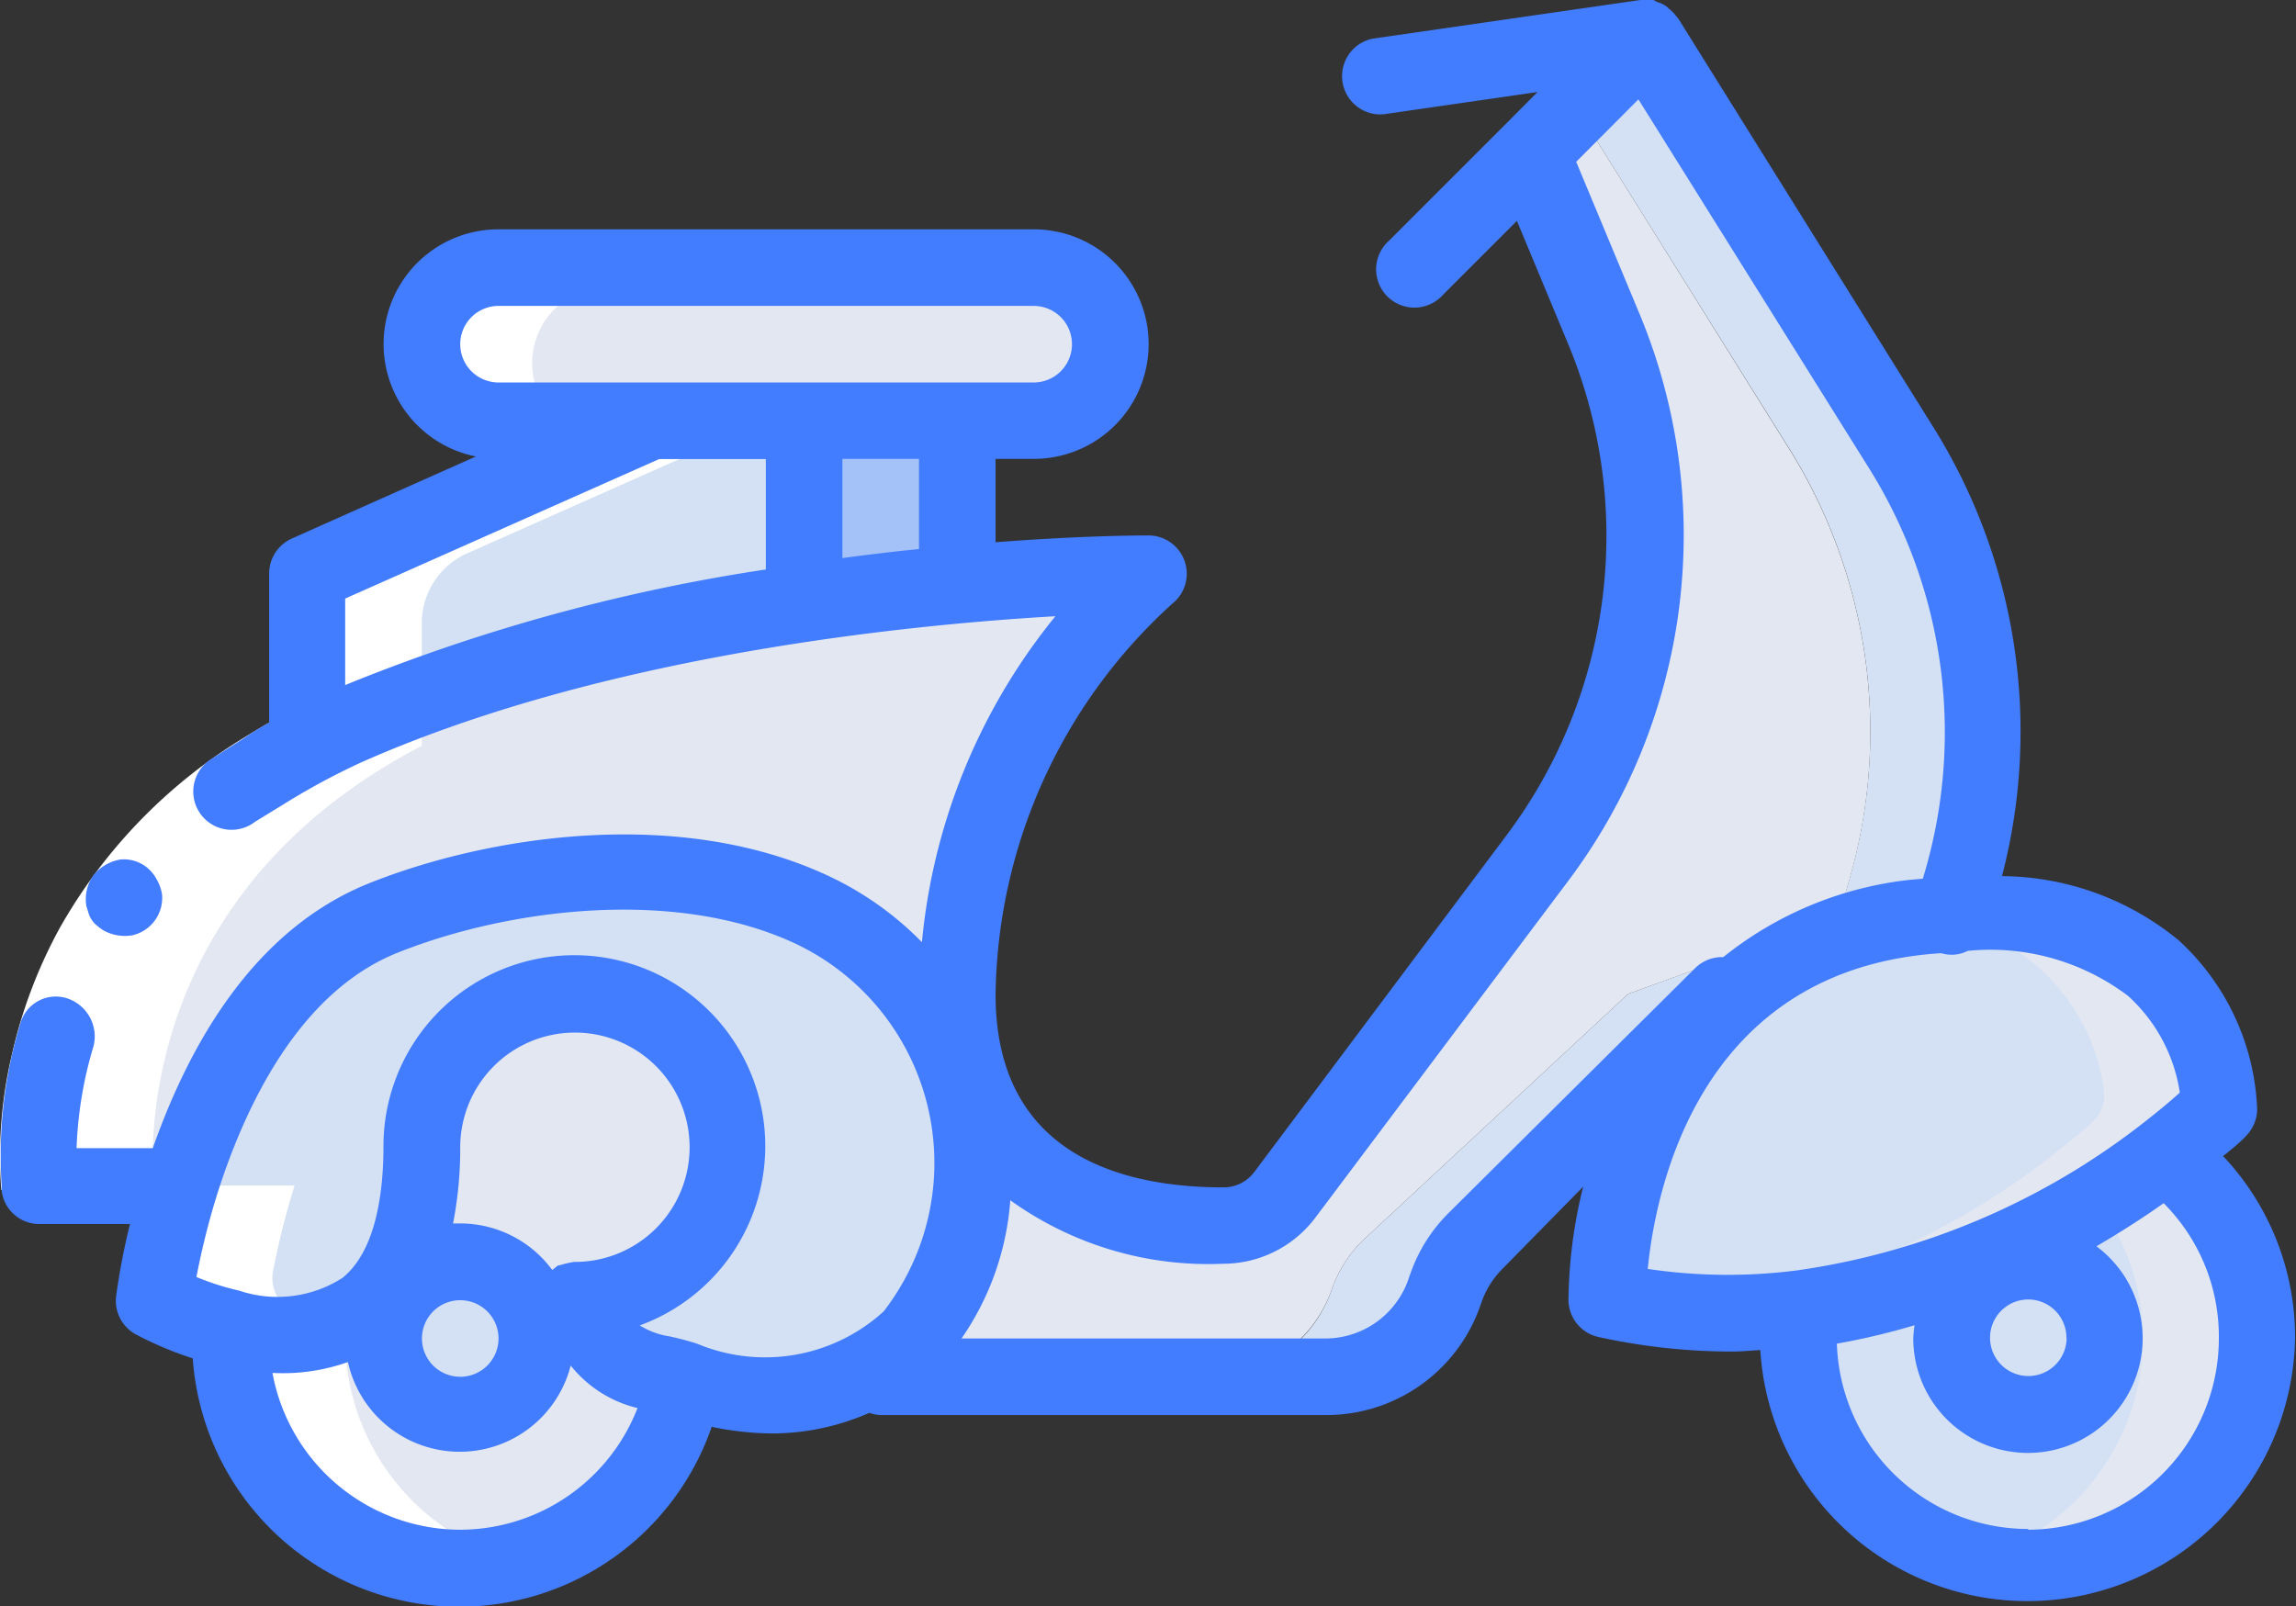 <svg xmlns="http://www.w3.org/2000/svg" viewBox="0 0 124.72 87.26"><rect x="0" y="0" width="124.72" height="87.26" fill="#333333" stroke="none"/><defs><style>.cls-1{fill:#a4c2f7;}.cls-2{fill:#d4e1f4;}.cls-3{fill:#e3e7f2;}.cls-4{fill:#fff;}.cls-5{fill:#427cff;}</style></defs><title>chi phi-icon 3-select</title><g id="chi_phí_linh_hoạt" data-name="chi phí linh hoạt"><path class="cls-1" d="M43.69,20.44H52V35.71H43.69Z"/><path class="cls-2" d="M106.62,47.76l-.6,2.1L94.59,54,80.15,67.42A7,7,0,0,0,78.51,70,7,7,0,0,1,72,74.8H65.83A7,7,0,0,0,72.36,70,7,7,0,0,1,74,67.42L88.44,54l11.43-4.16.6-2.1a29,29,0,0,0-3.28-23.37L85.62,5.86,89.4,2.08l13.94,22.31A29,29,0,0,1,106.62,47.76Z"/><path class="cls-3" d="M100.47,47.76l-.6,2.1L88.44,54,74,67.42A7,7,0,0,0,72.36,70a7,7,0,0,1-6.52,4.76h-18l-.79-.21L31.22,70.64l-8.31-8.31-5.32.83-.83-.83-12.92,2a2,2,0,0,1-1.77-2.1C2.21,57.76,4,47.1,16.68,40.47c.66-.33,1.35-.69,2.08-1a98.45,98.45,0,0,1,24.93-6.75c3-.44,5.82-.77,8.31-1l.39,0c1.83-.17,3.45-.27,4.84-.35A2.06,2.06,0,0,1,59,34.72,30.78,30.78,0,0,0,52,54c0,8.35,5.46,11.22,10.14,12.13a23.41,23.41,0,0,0,4.3.44,4.13,4.13,0,0,0,3.35-1.66l13.8-18.39a29.09,29.09,0,0,0,3.57-28.63l-4-9.6,2.45-2.45L97.19,24.39A29,29,0,0,1,100.47,47.76Z"/><path class="cls-2" d="M43.69,22.85V33.76a98.45,98.45,0,0,0-24.93,6.75c-.73.31-1.41.66-2.08,1V33.86a4.16,4.16,0,0,1,2.47-3.8l16.23-7.21Z"/><path class="cls-3" d="M12.54,72.2a4.12,4.12,0,0,0,0,.52A12.47,12.47,0,0,0,37.22,75L21.77,59.31Z"/><path class="cls-3" d="M16.76,62.33l.83.83L9.78,64.41H4.15a.81.81,0,0,1-.31,0Z"/><path class="cls-2" d="M22.91,62.33c0,10.39-6.09,10.8-10.37,9.87a16.39,16.39,0,0,1-2.64-.83,2.08,2.08,0,0,1-1.28-2.31,43.75,43.75,0,0,1,1.15-4.65A24.63,24.63,0,0,1,28.23,47.69,24.75,24.75,0,0,1,47.46,52a15,15,0,0,1,4,18c-4.1,8.06-15.55,6.77-21,1.45-2.35-2.31-4.42-4.88-6.74-7.21A10.76,10.76,0,0,1,22.91,62.33Z"/><path class="cls-3" d="M122.64,72.72a12.47,12.47,0,0,1-12.47,12.47,12.85,12.85,0,0,1-3.12-.39,12.39,12.39,0,0,1-9.25-13.61c3.86-.46,6.86-3.14,9.93-4.49,2-.87,4-1.45,5.69-2a14,14,0,0,0,4.2-1.91A12.41,12.41,0,0,1,122.64,72.72Z"/><path class="cls-2" d="M116.41,72.72a12.51,12.51,0,0,1-9.35,12.07,12.39,12.39,0,0,1-9.25-13.61c3.86-.46,6.86-3.14,9.93-4.49,2-.87,4-1.45,5.69-2A12.41,12.41,0,0,1,116.41,72.72Z"/><path class="cls-2" d="M114.33,72.72a4.16,4.16,0,1,1-4.16-4.16A4.16,4.16,0,0,1,114.33,72.72Z"/><path class="cls-3" d="M119.77,61c-.5.46-1.23,1.06-2.14,1.77a41.51,41.51,0,0,1-19.82,8.44,30,30,0,0,1-6.69,0c-.66,0-1.33-.12-2-.23a2.08,2.08,0,0,1-1.68-2.26c.52-4.82,3.16-17.2,16.5-18.87a1.7,1.7,0,0,1,.33,0c13.21-1.54,15.71,6.25,16.19,9.27A2.1,2.1,0,0,1,119.77,61Z"/><path class="cls-2" d="M113.62,61c-.5.46-1.23,1.06-2.14,1.77a41.51,41.51,0,0,1-19.82,8.44,4.9,4.9,0,0,1-.54,0c-.66,0-1.33-.12-2-.23a2.08,2.08,0,0,1-1.68-2.26c.52-4.82,3.16-17.2,16.5-18.87a1.7,1.7,0,0,1,.33,0,10.85,10.85,0,0,1,10,9.27A2,2,0,0,1,113.62,61Z"/><path class="cls-2" d="M29.14,72.72A4.16,4.16,0,1,1,25,68.56,4.16,4.16,0,0,1,29.14,72.72Z"/><path class="cls-3" d="M32.65,55.27a7.37,7.37,0,1,0-3.3,14.36,7.37,7.37,0,1,0,3.3-14.36Z"/><path class="cls-3" d="M60.31,19.74a4.19,4.19,0,0,1-4.16,4.16H27.06a4.16,4.16,0,1,1,0-8.31H56.15A4.17,4.17,0,0,1,60.31,19.74Z"/><path class="cls-4" d="M44.46,75.39c-.35-.07-.7-.16-1-.25,0,.15-.09.3-.12.45C43.69,75.54,44.08,75.48,44.46,75.39Z"/><path class="cls-4" d="M53.28,74.59l-.21-.05-.58.26h1.57Z"/><path class="cls-4" d="M58.23,31.56v.19l.29,0A2,2,0,0,0,58.23,31.56Z"/><path class="cls-4" d="M18.75,72.72a4.12,4.12,0,0,1,0-.52,16.41,16.41,0,0,1-2.64-.83,2.08,2.08,0,0,1-1.28-2.31A43.76,43.76,0,0,1,16,64.41H10.38a.81.81,0,0,1-.31,0,2,2,0,0,1-1.77-2.1c.15-4.51,1.91-15.17,14.61-21.79V33.86a4.16,4.16,0,0,1,2.47-3.8l13.89-6.17h-6a4.16,4.16,0,1,1,0-8.31H27.06a4.16,4.16,0,1,0,0,8.31h6L19.14,30.07a4.16,4.16,0,0,0-2.47,3.8v6.61C4,47.1,2.21,57.76,2.07,62.27a2,2,0,0,0,1.77,2.1.81.81,0,0,0,.31,0H9.78a43.73,43.73,0,0,0-1.15,4.65A2.08,2.08,0,0,0,9.9,71.36a16.39,16.39,0,0,0,2.64.83,4,4,0,0,0,0,.52A12.31,12.31,0,0,0,28,84.77,12.47,12.47,0,0,1,18.75,72.72Z"/><path class="cls-4" d="M.07,64.66a24,24,0,0,1,.59-7.42,26.31,26.31,0,0,1,2.59-6.83,28.54,28.54,0,0,1,10-10.33,42.1,42.1,0,0,1,4.64-2.5l1.69,3.8a37.84,37.84,0,0,0-4.12,2.22,24.37,24.37,0,0,0-8.58,8.82,22.19,22.19,0,0,0-2.18,5.76,20.38,20.38,0,0,0-.52,6Z"/><path class="cls-5" d="M122,61.72a2.08,2.08,0,0,0,.61-1.47,13.13,13.13,0,0,0-4.26-9.16,15.27,15.27,0,0,0-9.6-3.49,31.2,31.2,0,0,0-3.71-24.36L91.16,1s-.07-.07-.1-.11a2,2,0,0,0-.38-.4L90.5.33A1.93,1.93,0,0,0,90,.1L89.82,0a2.05,2.05,0,0,0-.72,0h0L74.56,2.1a2.08,2.08,0,0,0,.59,4.11L83.52,5,81.68,6.85l-6.22,6.22A2.08,2.08,0,1,0,78.4,16l4-4,2.8,6.73a27.12,27.12,0,0,1-3.32,26.59L68.13,63.68a2.08,2.08,0,0,1-1.67.83c-5.65,0-12.38-1.85-12.38-10.49a29.16,29.16,0,0,1,9.61-21.23,2.08,2.08,0,0,0-1.3-3.7c-.36,0-3.53,0-8.31.37V24.93h2.08a6.23,6.23,0,0,0,0-12.47H27.06a6.23,6.23,0,0,0-1.21,12.34l-10,4.46a2.08,2.08,0,0,0-1.23,1.9v8.1a14.22,14.22,0,0,0-1.33.82L11.4,41.29a2.08,2.08,0,1,0,2.45,3.36l1.63-1a37.84,37.84,0,0,1,4.12-2.22c13.1-5.82,29.57-7.48,37.73-7.95a32.9,32.9,0,0,0-7.25,17.71,17.41,17.41,0,0,0-5.14-3.63c-8.14-3.78-18.49-2.13-24.87.42s-9.85,8.94-11.77,14.4H4.16a21.67,21.67,0,0,1,.92-5.54,2.18,2.18,0,0,0-1.32-2.56,2,2,0,0,0-2.67,1.38,24.62,24.62,0,0,0-1,8.76.24.24,0,0,0,0,0s0,0,0,.05v.21h0a2.05,2.05,0,0,0,2,1.82H7.06a37.79,37.79,0,0,0-.75,3.9,2.08,2.08,0,0,0,1,2.06,19,19,0,0,0,3.16,1.34,14.51,14.51,0,0,0,28.19,3.72,16.68,16.68,0,0,0,3.22.36,13.17,13.17,0,0,0,5.34-1.12,2.1,2.1,0,0,0,.59.12H72A8.85,8.85,0,0,0,80.39,71l.07-.2a4.82,4.82,0,0,1,1.16-1.87L86,64.47a26.39,26.39,0,0,0-.8,6.17,2.08,2.08,0,0,0,1.63,2,34,34,0,0,0,7.3.79c.49,0,1-.06,1.49-.08a14.54,14.54,0,0,0,29.05-.66,14.35,14.35,0,0,0-3.91-9.88C121.55,62.19,122,61.75,122,61.72ZM49.92,29.83q-2,.2-4.16.49V24.93h4.16ZM25,18.7a2.08,2.08,0,0,1,2.08-2.08H56.15a2.08,2.08,0,0,1,0,4.16H27.06A2.08,2.08,0,0,1,25,18.7ZM18.75,37.22v-4.7l17.06-7.58h5.79v6A99.81,99.81,0,0,0,18.75,37.22ZM25,83.11a10.39,10.39,0,0,1-10.2-8.52,10.55,10.55,0,0,0,4.1-.59A6.22,6.22,0,0,0,31,74.19a6.61,6.61,0,0,0,3.63,2.31A10.36,10.36,0,0,1,25,83.11Zm0-20.78a6.23,6.23,0,1,1,6.23,6.23h-.06a6.77,6.77,0,0,0-.8.19.09.09,0,0,0-.06,0l-.24.19L30,69a6.21,6.21,0,0,0-5-2.53c-.14,0-.26,0-.39,0A21.26,21.26,0,0,0,25,62.33Zm0,8.31a2.08,2.08,0,1,1-2.08,2.08A2.08,2.08,0,0,1,25,70.64ZM37.86,73c-.54-.17-1-.29-1.52-.4a4.25,4.25,0,0,1-1.59-.59,10.37,10.37,0,1,0-13.92-9.73c0,2.45-.39,5.67-2.23,7.15a6.54,6.54,0,0,1-5.61.69,14.26,14.26,0,0,1-2.32-.74A41.34,41.34,0,0,1,11.76,65c1.52-4.85,4.46-11.09,9.84-13.24,6.06-2.42,15.08-3.53,21.57-.51a13.18,13.18,0,0,1,4.83,20A9.56,9.56,0,0,1,37.86,73Zm40.83-7.1a8.65,8.65,0,0,0-2.08,3.31,1.79,1.79,0,0,0-.07.19A4.78,4.78,0,0,1,72,72.72H52.23a15.12,15.12,0,0,0,2.65-7.51,18.42,18.42,0,0,0,11.56,3.45h0a6.27,6.27,0,0,0,5-2.49L85.24,47.79A31.28,31.28,0,0,0,89.08,17.1L85.62,8.79,89,5.4l12.54,20.06a27.05,27.05,0,0,1,3.07,21.73l-.16.55-.79.07A19.58,19.58,0,0,0,93.61,52a2.07,2.07,0,0,0-1.53.6Zm10.82,3c.44-4.35,2.74-15.52,14.7-17,.4-.05.78-.08,1.16-.11l.09,0a1.92,1.92,0,0,0,1.43-.13,12.4,12.4,0,0,1,8.71,2.45,8.88,8.88,0,0,1,2.81,5.25c-.46.42-1.15,1-2,1.66a39.57,39.57,0,0,1-18.79,8A29.56,29.56,0,0,1,89.5,68.94Zm22.75,3.78a2.08,2.08,0,1,1-2.08-2.08A2.08,2.08,0,0,1,112.25,72.72Zm-2.08,10.39A10.4,10.4,0,0,1,99.78,73,37.18,37.18,0,0,0,104,72a6,6,0,0,0-.07.71,6.23,6.23,0,1,0,9.95-5c1.39-.81,2.62-1.61,3.65-2.34a10.25,10.25,0,0,1,3,7.33A10.4,10.4,0,0,1,110.17,83.11Z"/><path class="cls-5" d="M5.26,50.28a3.29,3.29,0,0,0,.33.25,2.4,2.4,0,0,0,1.57.29A2.08,2.08,0,0,0,8.8,48.58a2.38,2.38,0,0,0-.27-.77,2.18,2.18,0,0,0-.5-.64,2,2,0,0,0-1.51-.47,2.41,2.41,0,0,0-1.45.86,2.26,2.26,0,0,0-.38,1.66l.12.39A1.39,1.39,0,0,0,5,50,1.27,1.27,0,0,0,5.26,50.28Z"/></g></svg>